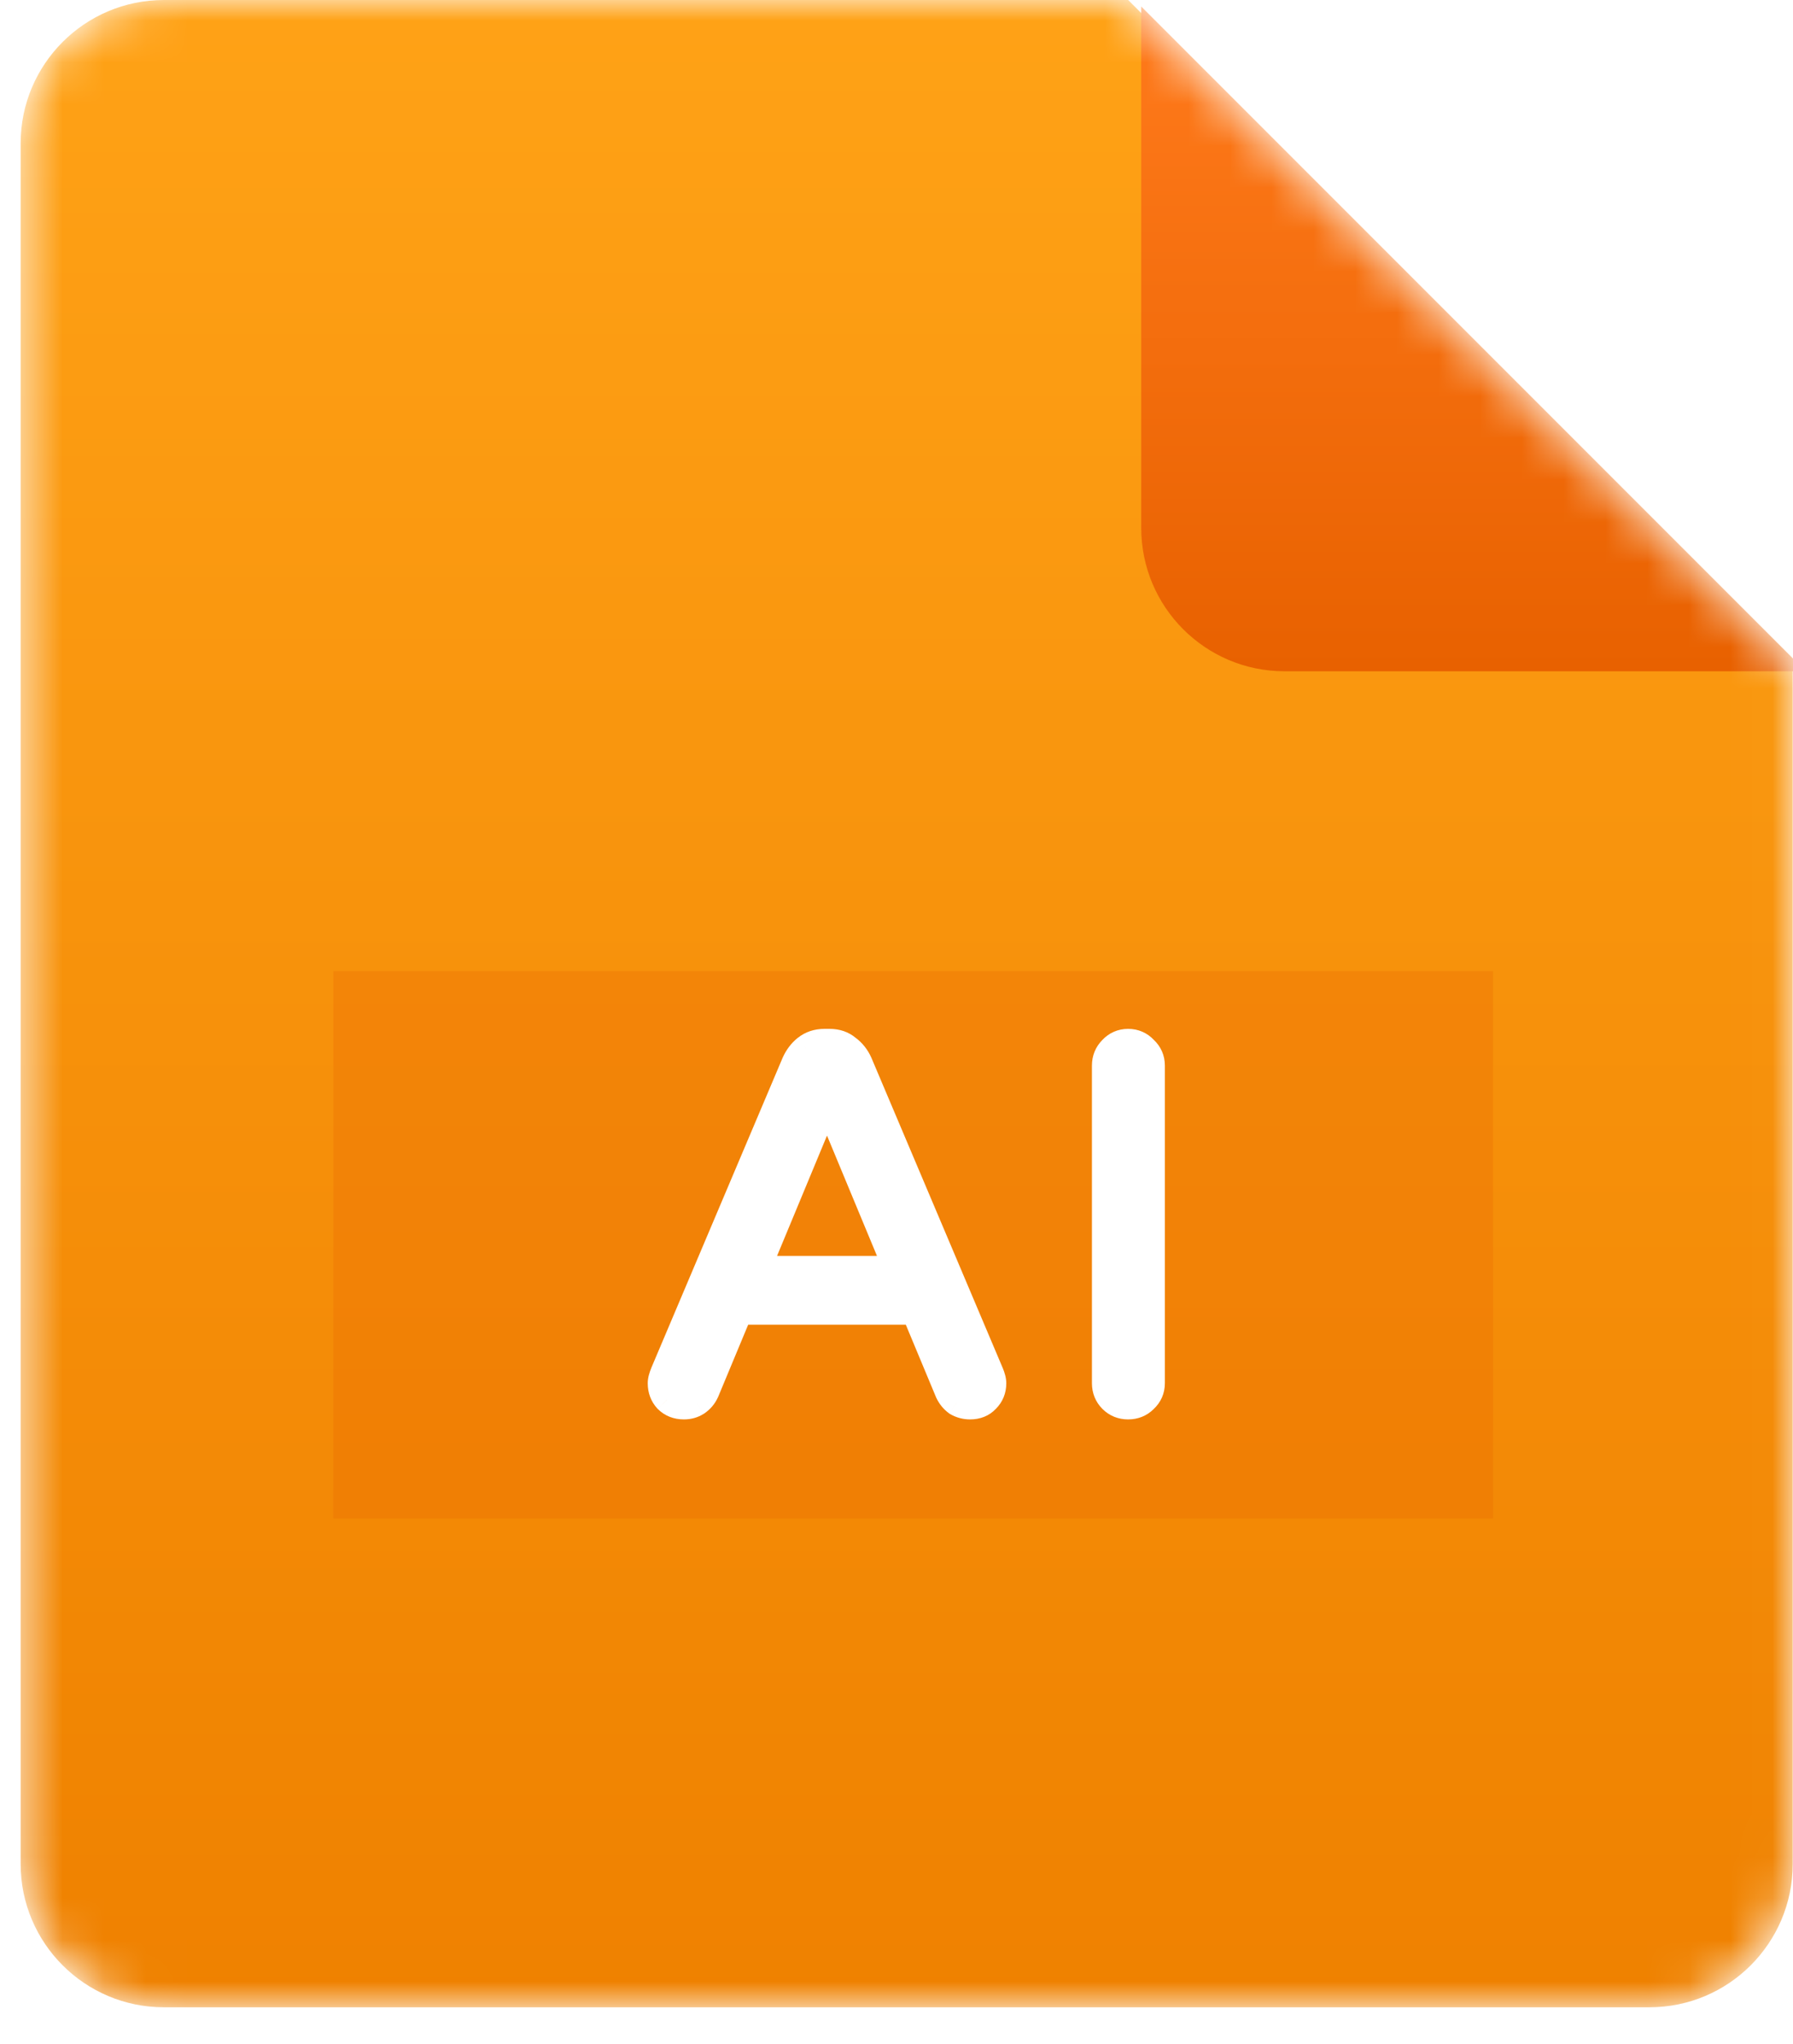 <svg width="43" height="49" viewBox="0 0 43 49" fill="none" xmlns="http://www.w3.org/2000/svg">
<mask id="mask0_1628_44390" style="mask-type:alpha" maskUnits="userSpaceOnUse" x="0" y="0" width="43" height="49">
<path d="M39.556 48.123H3.932C2.034 48.123 0.495 46.584 0.495 44.686V3.437C0.495 1.539 2.034 0 3.932 0H27.056L42.993 15.937V44.686C42.993 46.584 41.454 48.123 39.556 48.123Z" fill="url(#paint0_linear_1628_44390)"/>
</mask>
<g mask="url(#mask0_1628_44390)">
<path d="M39.556 48.123H3.932C2.034 48.123 0.495 46.584 0.495 44.686V3.437C0.495 1.539 2.034 0 3.932 0H27.056L42.993 15.937V44.686C42.993 46.584 41.454 48.123 39.556 48.123Z" fill="url(#paint1_linear_1628_44390)"/>
<g opacity="0.26" filter="url(#filter0_f_1628_44390)">
<rect x="7.994" y="23.28" width="27.811" height="13.124" fill="#E66000" style="mix-blend-mode:darken"/>
</g>
<path d="M16.402 33.717C16.237 33.717 16.102 33.663 15.995 33.556C15.896 33.45 15.847 33.318 15.847 33.161C15.847 33.096 15.867 33.013 15.908 32.915L19.056 25.484C19.122 25.336 19.212 25.217 19.327 25.126C19.451 25.027 19.599 24.978 19.772 24.978H19.895C20.068 24.978 20.212 25.027 20.327 25.126C20.451 25.217 20.545 25.336 20.611 25.484L23.759 32.915C23.8 33.013 23.82 33.096 23.82 33.161C23.82 33.318 23.767 33.45 23.66 33.556C23.561 33.663 23.429 33.717 23.265 33.717C23.15 33.717 23.043 33.688 22.944 33.631C22.853 33.565 22.783 33.478 22.734 33.371L21.932 31.446H17.735L16.933 33.371C16.883 33.478 16.809 33.565 16.711 33.631C16.62 33.688 16.517 33.717 16.402 33.717ZM18.167 30.421H21.5L19.833 26.41L18.167 30.421ZM27.055 33.717C26.899 33.717 26.767 33.663 26.66 33.556C26.553 33.45 26.5 33.318 26.5 33.161V25.546C26.5 25.389 26.553 25.258 26.66 25.151C26.767 25.036 26.899 24.978 27.055 24.978C27.212 24.978 27.343 25.036 27.45 25.151C27.566 25.258 27.623 25.389 27.623 25.546V33.161C27.623 33.318 27.566 33.45 27.45 33.556C27.343 33.663 27.212 33.717 27.055 33.717Z" fill="white"/>
<path d="M15.995 33.556L15.765 33.769L15.774 33.778L15.995 33.556ZM15.908 32.915L15.62 32.793L15.62 32.794L15.908 32.915ZM19.056 25.484L18.77 25.357L18.768 25.362L19.056 25.484ZM19.327 25.126L19.52 25.372L19.523 25.37L19.327 25.126ZM20.327 25.126L20.124 25.363L20.133 25.371L20.142 25.378L20.327 25.126ZM20.611 25.484L20.899 25.362L20.897 25.357L20.611 25.484ZM23.759 32.915L24.047 32.794L24.046 32.793L23.759 32.915ZM23.66 33.556L23.439 33.335L23.43 33.345L23.66 33.556ZM22.944 33.631L22.76 33.883L22.773 33.893L22.787 33.901L22.944 33.631ZM22.734 33.371L22.445 33.492L22.45 33.502L22.734 33.371ZM21.932 31.446L22.22 31.326L22.14 31.133H21.932V31.446ZM17.735 31.446V31.133H17.527L17.447 31.326L17.735 31.446ZM16.933 33.371L17.217 33.502L17.221 33.492L16.933 33.371ZM16.711 33.631L16.878 33.894L16.884 33.891L16.711 33.631ZM18.167 30.421L17.878 30.302L17.699 30.734H18.167V30.421ZM21.5 30.421V30.734H21.968L21.788 30.302L21.5 30.421ZM19.833 26.41L20.122 26.29L19.833 25.595L19.545 26.29L19.833 26.41ZM16.402 33.404C16.312 33.404 16.259 33.379 16.216 33.336L15.774 33.778C15.945 33.949 16.163 34.029 16.402 34.029V33.404ZM16.224 33.345C16.183 33.3 16.159 33.246 16.159 33.161H15.534C15.534 33.39 15.609 33.599 15.765 33.769L16.224 33.345ZM16.159 33.161C16.159 33.155 16.163 33.116 16.197 33.035L15.62 32.794C15.572 32.91 15.534 33.037 15.534 33.161H16.159ZM16.196 33.037L19.343 25.606L18.768 25.362L15.62 32.793L16.196 33.037ZM19.341 25.611C19.389 25.504 19.449 25.428 19.52 25.372L19.134 24.88C18.975 25.006 18.855 25.168 18.77 25.357L19.341 25.611ZM19.523 25.37C19.585 25.32 19.663 25.291 19.772 25.291V24.666C19.535 24.666 19.316 24.735 19.132 24.882L19.523 25.37ZM19.772 25.291H19.895V24.666H19.772V25.291ZM19.895 25.291C20.004 25.291 20.073 25.32 20.124 25.363L20.53 24.889C20.351 24.735 20.131 24.666 19.895 24.666V25.291ZM20.142 25.378C20.219 25.434 20.28 25.51 20.326 25.611L20.897 25.357C20.81 25.162 20.682 24.999 20.512 24.874L20.142 25.378ZM20.323 25.606L23.471 33.037L24.046 32.793L20.899 25.362L20.323 25.606ZM23.47 33.035C23.504 33.116 23.508 33.155 23.508 33.161H24.133C24.133 33.037 24.095 32.91 24.047 32.794L23.47 33.035ZM23.508 33.161C23.508 33.238 23.485 33.289 23.439 33.336L23.881 33.778C24.049 33.61 24.133 33.398 24.133 33.161H23.508ZM23.43 33.345C23.399 33.379 23.355 33.404 23.265 33.404V34.029C23.504 34.029 23.724 33.948 23.889 33.769L23.43 33.345ZM23.265 33.404C23.204 33.404 23.152 33.39 23.101 33.361L22.787 33.901C22.933 33.986 23.095 34.029 23.265 34.029V33.404ZM23.128 33.378C23.083 33.345 23.046 33.302 23.018 33.24L22.45 33.502C22.521 33.655 22.624 33.784 22.76 33.883L23.128 33.378ZM23.023 33.251L22.22 31.326L21.643 31.566L22.446 33.492L23.023 33.251ZM21.932 31.133H17.735V31.758H21.932V31.133ZM17.447 31.326L16.644 33.251L17.221 33.492L18.023 31.566L17.447 31.326ZM16.649 33.24C16.624 33.295 16.588 33.337 16.537 33.371L16.884 33.891C17.03 33.793 17.143 33.662 17.216 33.502L16.649 33.24ZM16.543 33.367C16.506 33.39 16.462 33.404 16.402 33.404V34.029C16.572 34.029 16.734 33.986 16.878 33.894L16.543 33.367ZM18.167 30.734H21.5V30.109H18.167V30.734ZM21.788 30.302L20.122 26.29L19.545 26.53L21.211 30.541L21.788 30.302ZM19.545 26.29L17.878 30.302L18.456 30.541L20.122 26.53L19.545 26.29ZM26.66 33.556L26.881 33.336L26.66 33.556ZM26.66 25.151L26.881 25.372L26.889 25.363L26.66 25.151ZM27.45 25.151L27.221 25.363L27.229 25.372L27.238 25.38L27.45 25.151ZM27.45 33.556L27.238 33.327L27.229 33.336L27.45 33.556ZM27.055 33.404C26.979 33.404 26.928 33.382 26.881 33.336L26.439 33.778C26.607 33.945 26.819 34.029 27.055 34.029V33.404ZM26.881 33.336C26.835 33.289 26.812 33.238 26.812 33.161H26.187C26.187 33.398 26.272 33.61 26.439 33.778L26.881 33.336ZM26.812 33.161V25.546H26.187V33.161H26.812ZM26.812 25.546C26.812 25.469 26.835 25.418 26.881 25.372L26.439 24.93C26.272 25.098 26.187 25.31 26.187 25.546H26.812ZM26.889 25.363C26.938 25.311 26.986 25.291 27.055 25.291V24.666C26.812 24.666 26.597 24.76 26.431 24.938L26.889 25.363ZM27.055 25.291C27.124 25.291 27.173 25.311 27.221 25.363L27.679 24.938C27.514 24.76 27.299 24.666 27.055 24.666V25.291ZM27.238 25.38C27.29 25.428 27.311 25.477 27.311 25.546H27.936C27.936 25.302 27.841 25.087 27.663 24.922L27.238 25.38ZM27.311 25.546V33.161H27.936V25.546H27.311ZM27.311 33.161C27.311 33.23 27.29 33.279 27.238 33.328L27.663 33.785C27.841 33.62 27.936 33.405 27.936 33.161H27.311ZM27.229 33.336C27.183 33.382 27.132 33.404 27.055 33.404V34.029C27.291 34.029 27.504 33.945 27.671 33.778L27.229 33.336Z" fill="white"/>
<g filter="url(#filter1_d_1628_44390)">
<path d="M42.994 15.937H30.494C28.596 15.937 27.057 14.398 27.057 12.499V0L42.994 15.937Z" fill="url(#paint2_linear_1628_44390)"/>
</g>
</g>
<defs>
<filter id="filter0_f_1628_44390" x="1.901" y="17.187" width="39.998" height="25.311" filterUnits="userSpaceOnUse" color-interpolation-filters="sRGB">
<feFlood flood-opacity="0" result="BackgroundImageFix"/>
<feBlend mode="normal" in="SourceGraphic" in2="BackgroundImageFix" result="shape"/>
<feGaussianBlur stdDeviation="3.047" result="effect1_foregroundBlur_1628_44390"/>
</filter>
<filter id="filter1_d_1628_44390" x="23.463" y="-3.75" width="23.749" height="23.749" filterUnits="userSpaceOnUse" color-interpolation-filters="sRGB">
<feFlood flood-opacity="0" result="BackgroundImageFix"/>
<feColorMatrix in="SourceAlpha" type="matrix" values="0 0 0 0 0 0 0 0 0 0 0 0 0 0 0 0 0 0 127 0" result="hardAlpha"/>
<feOffset dx="0.312" dy="0.156"/>
<feGaussianBlur stdDeviation="1.953"/>
<feColorMatrix type="matrix" values="0 0 0 0 0 0 0 0 0 0 0 0 0 0 0 0 0 0 0.33 0"/>
<feBlend mode="normal" in2="BackgroundImageFix" result="effect1_dropShadow_1628_44390"/>
<feBlend mode="normal" in="SourceGraphic" in2="effect1_dropShadow_1628_44390" result="shape"/>
</filter>
<linearGradient id="paint0_linear_1628_44390" x1="21.744" y1="0" x2="21.744" y2="48.123" gradientUnits="userSpaceOnUse">
<stop stop-color="#FF7979"/>
<stop offset="1" stop-color="#E85555"/>
</linearGradient>
<linearGradient id="paint1_linear_1628_44390" x1="21.744" y1="0" x2="21.744" y2="48.123" gradientUnits="userSpaceOnUse">
<stop stop-color="#FFA216"/>
<stop offset="1" stop-color="#EF8100"/>
</linearGradient>
<linearGradient id="paint2_linear_1628_44390" x1="35.026" y1="0" x2="35.026" y2="15.937" gradientUnits="userSpaceOnUse">
<stop stop-color="#FF7A1B"/>
<stop offset="1" stop-color="#E86100"/>
</linearGradient>
</defs>
</svg>
